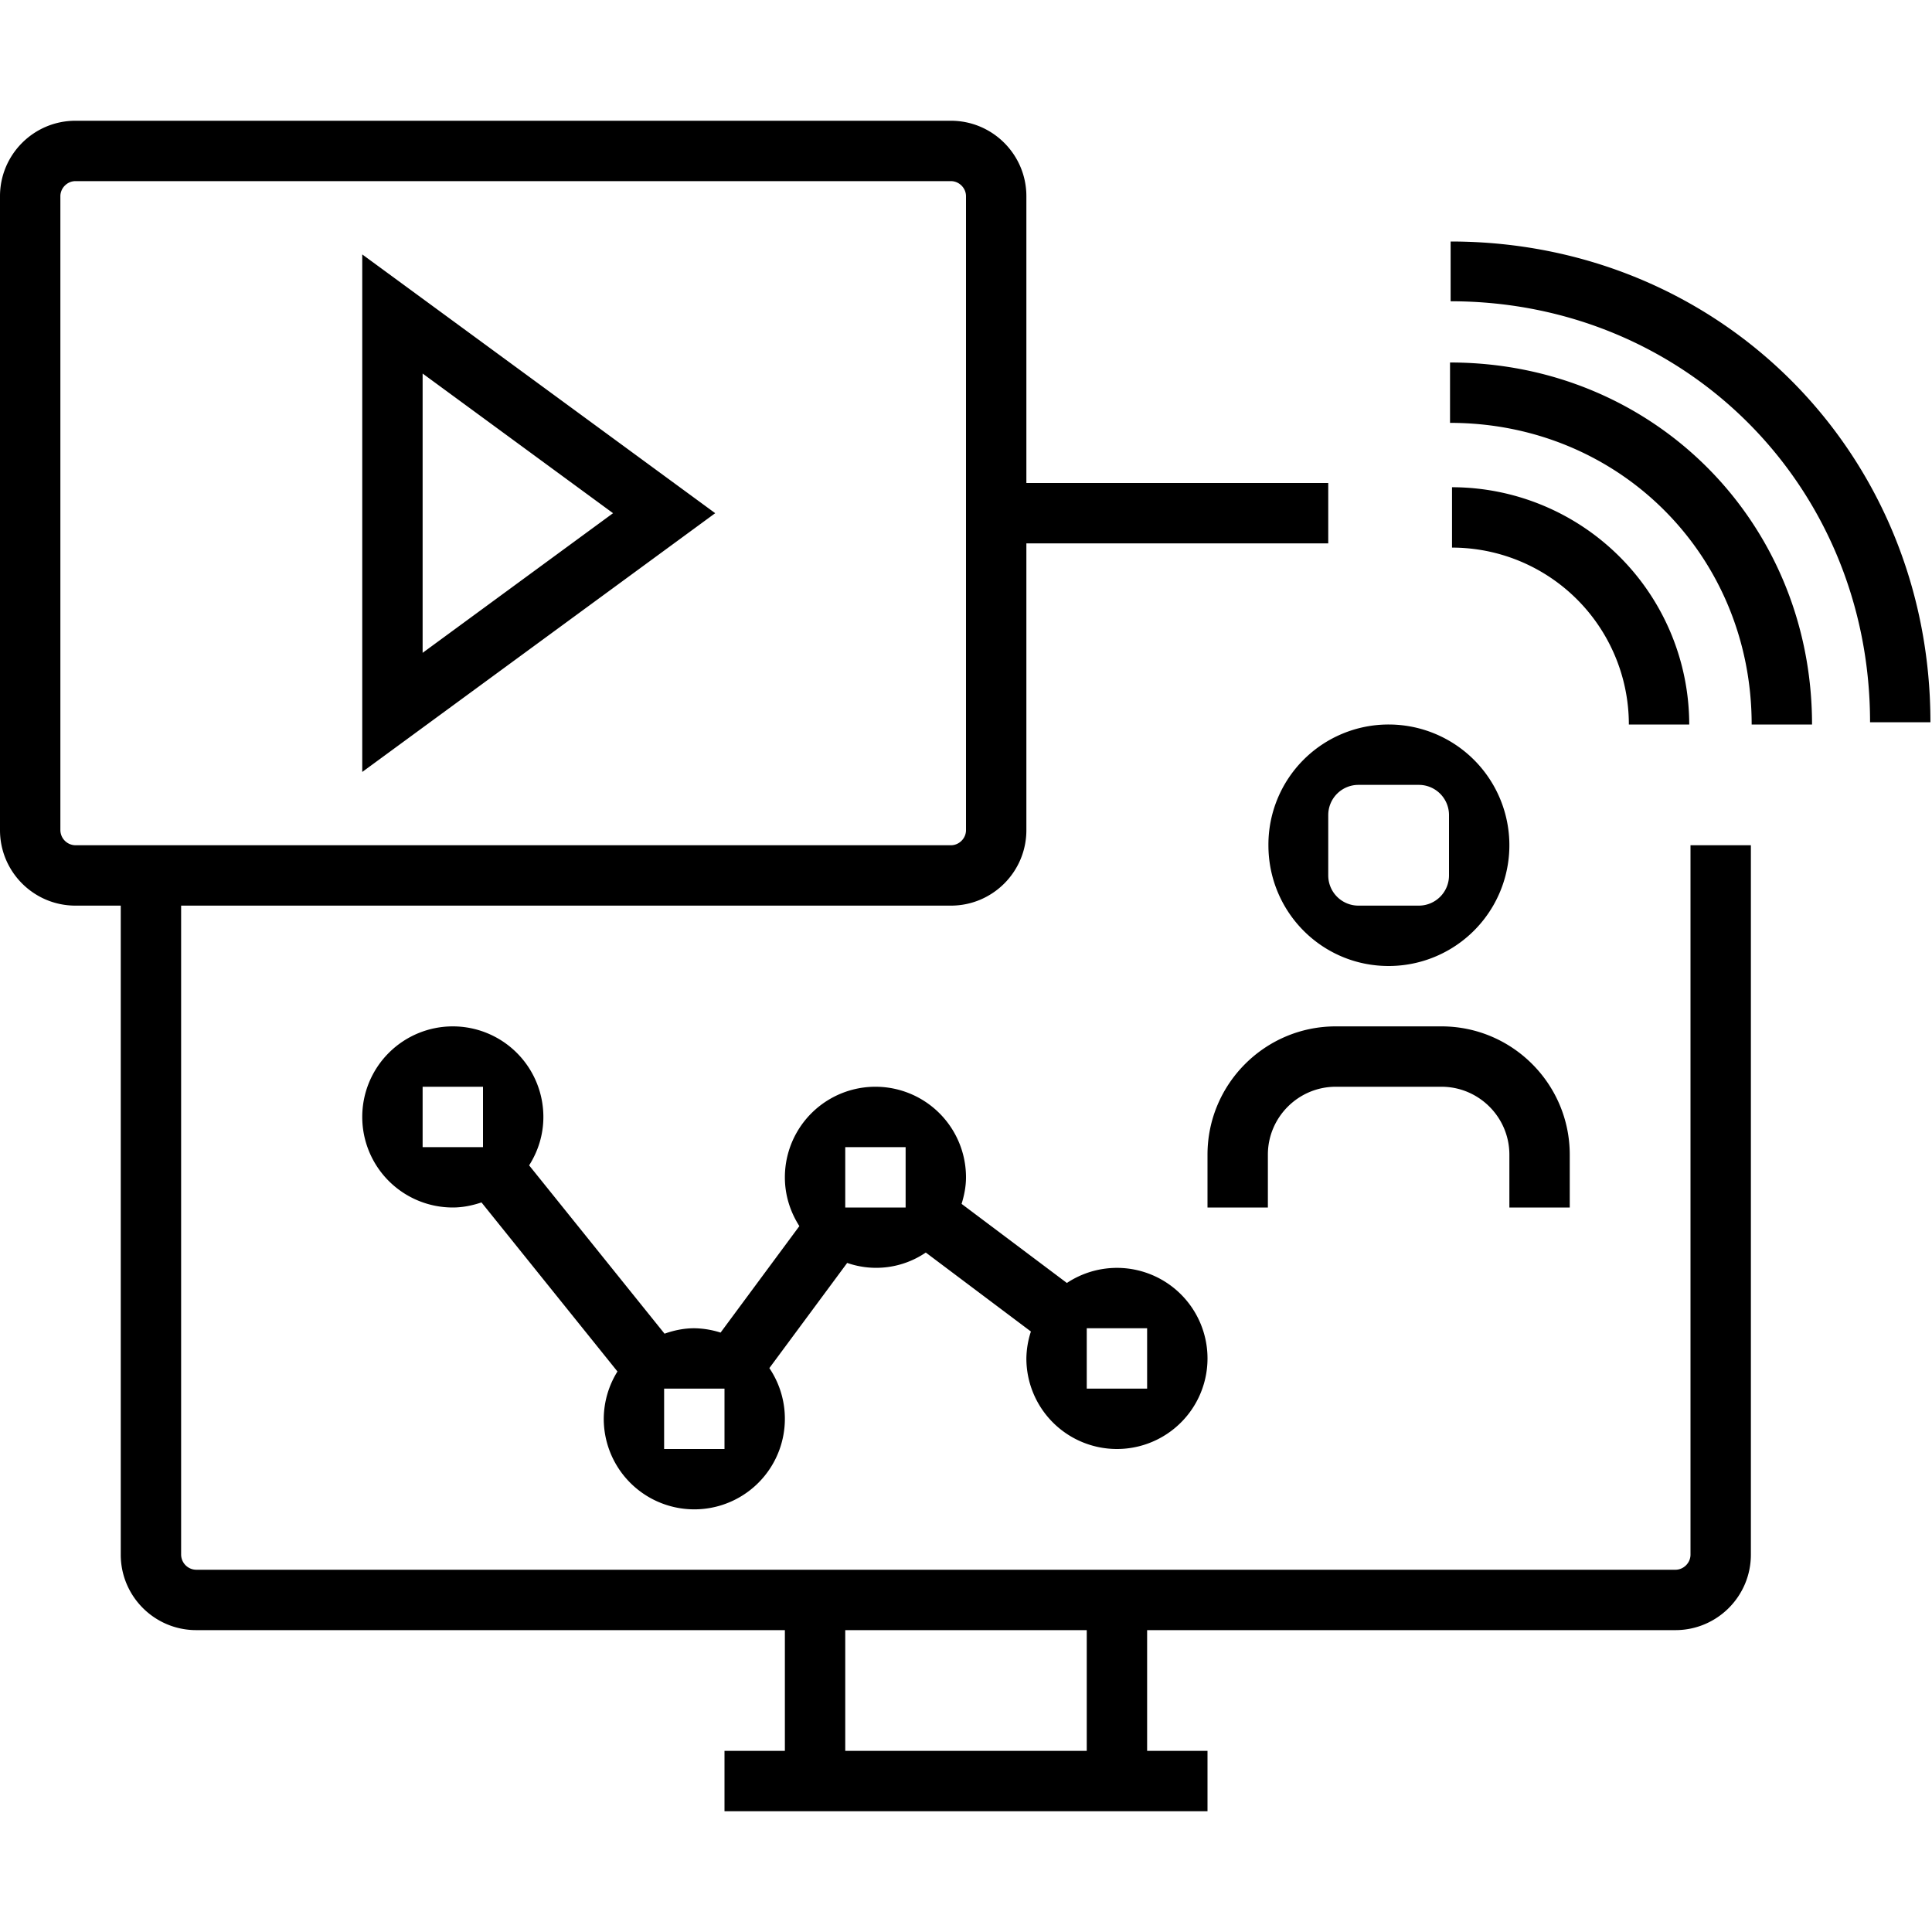 <svg xmlns="http://www.w3.org/2000/svg" viewBox="0 0 32 32"><path fill="none" d="M0 0h32v32H0z"/><path d="M28 25.75c0 .136-.114.25-.25.25H3.25a.253.253 0 0 1-.25-.25V15h12.75c.69 0 1.25-.56 1.25-1.25V9h5V8h-5V3.25C17 2.56 16.44 2 15.75 2H1.25C.56 2 0 2.56 0 3.25v10.5C0 14.44.56 15 1.25 15H2v10.75c0 .69.56 1.25 1.25 1.25H13v2h-1v1h8v-1h-1v-2h8.75c.69 0 1.25-.56 1.25-1.25V14h-1zM1.25 14a.253.253 0 0 1-.25-.25V3.25c0-.136.114-.25.25-.25h14.5c.136 0 .25.114.25.25v10.5c0 .136-.114.25-.25.25zM18 29h-4v-2h4zm13.974-17.037h-1c0-3.91-3.051-6.973-6.947-6.973V4c4.456 0 7.947 3.492 7.947 7.963M30.013 12h-1c0-2.802-2.195-4.996-4.996-4.996v-1c3.362 0 5.996 2.634 5.996 5.996M24.05 9.07v-1A3.934 3.934 0 0 1 27.979 12h-1a2.93 2.93 0 0 0-2.93-2.93zM25 20v-.875c0-.62-.505-1.125-1.125-1.125h-1.75c-.62 0-1.125.505-1.125 1.125V20h-1v-.875c0-1.172.953-2.125 2.125-2.125h1.75c1.172 0 2.125.953 2.125 2.125V20zm-6.5 4a1.5 1.5 0 1 0-.829-2.75l-1.744-1.31c.043-.14.073-.286.073-.44a1.5 1.5 0 1 0-3 0c0 .298.09.574.24.808l-1.305 1.764A1.5 1.5 0 0 0 11.5 22c-.174 0-.338.035-.493.09l-2.243-2.788c.148-.233.236-.506.236-.802A1.5 1.5 0 1 0 7.5 20c.167 0 .325-.034.475-.084l2.252 2.8A1.5 1.5 0 0 0 10 23.5a1.5 1.5 0 1 0 2.743-.84l1.289-1.742a1.46 1.46 0 0 0 1.302-.172l1.741 1.308A1.5 1.5 0 0 0 17 22.5a1.5 1.5 0 0 0 1.5 1.5m-.5-2h1v1h-1zM7 19v-1h1v1zm5 5h-1v-1h1zm2-4v-1h1v1zM6 4.214v8.572L11.846 8.5zm1 1.973L10.154 8.5 7 10.813zM21.009 14c0 1.105.886 2 1.991 2a2 2 0 1 0 0-4 1.99 1.99 0 0 0-1.991 2M24 13.5v1a.5.5 0 0 1-.5.5h-1a.5.5 0 0 1-.5-.5v-1a.5.5 0 0 1 .5-.5h1a.5.5 0 0 1 .5.5"/></svg>